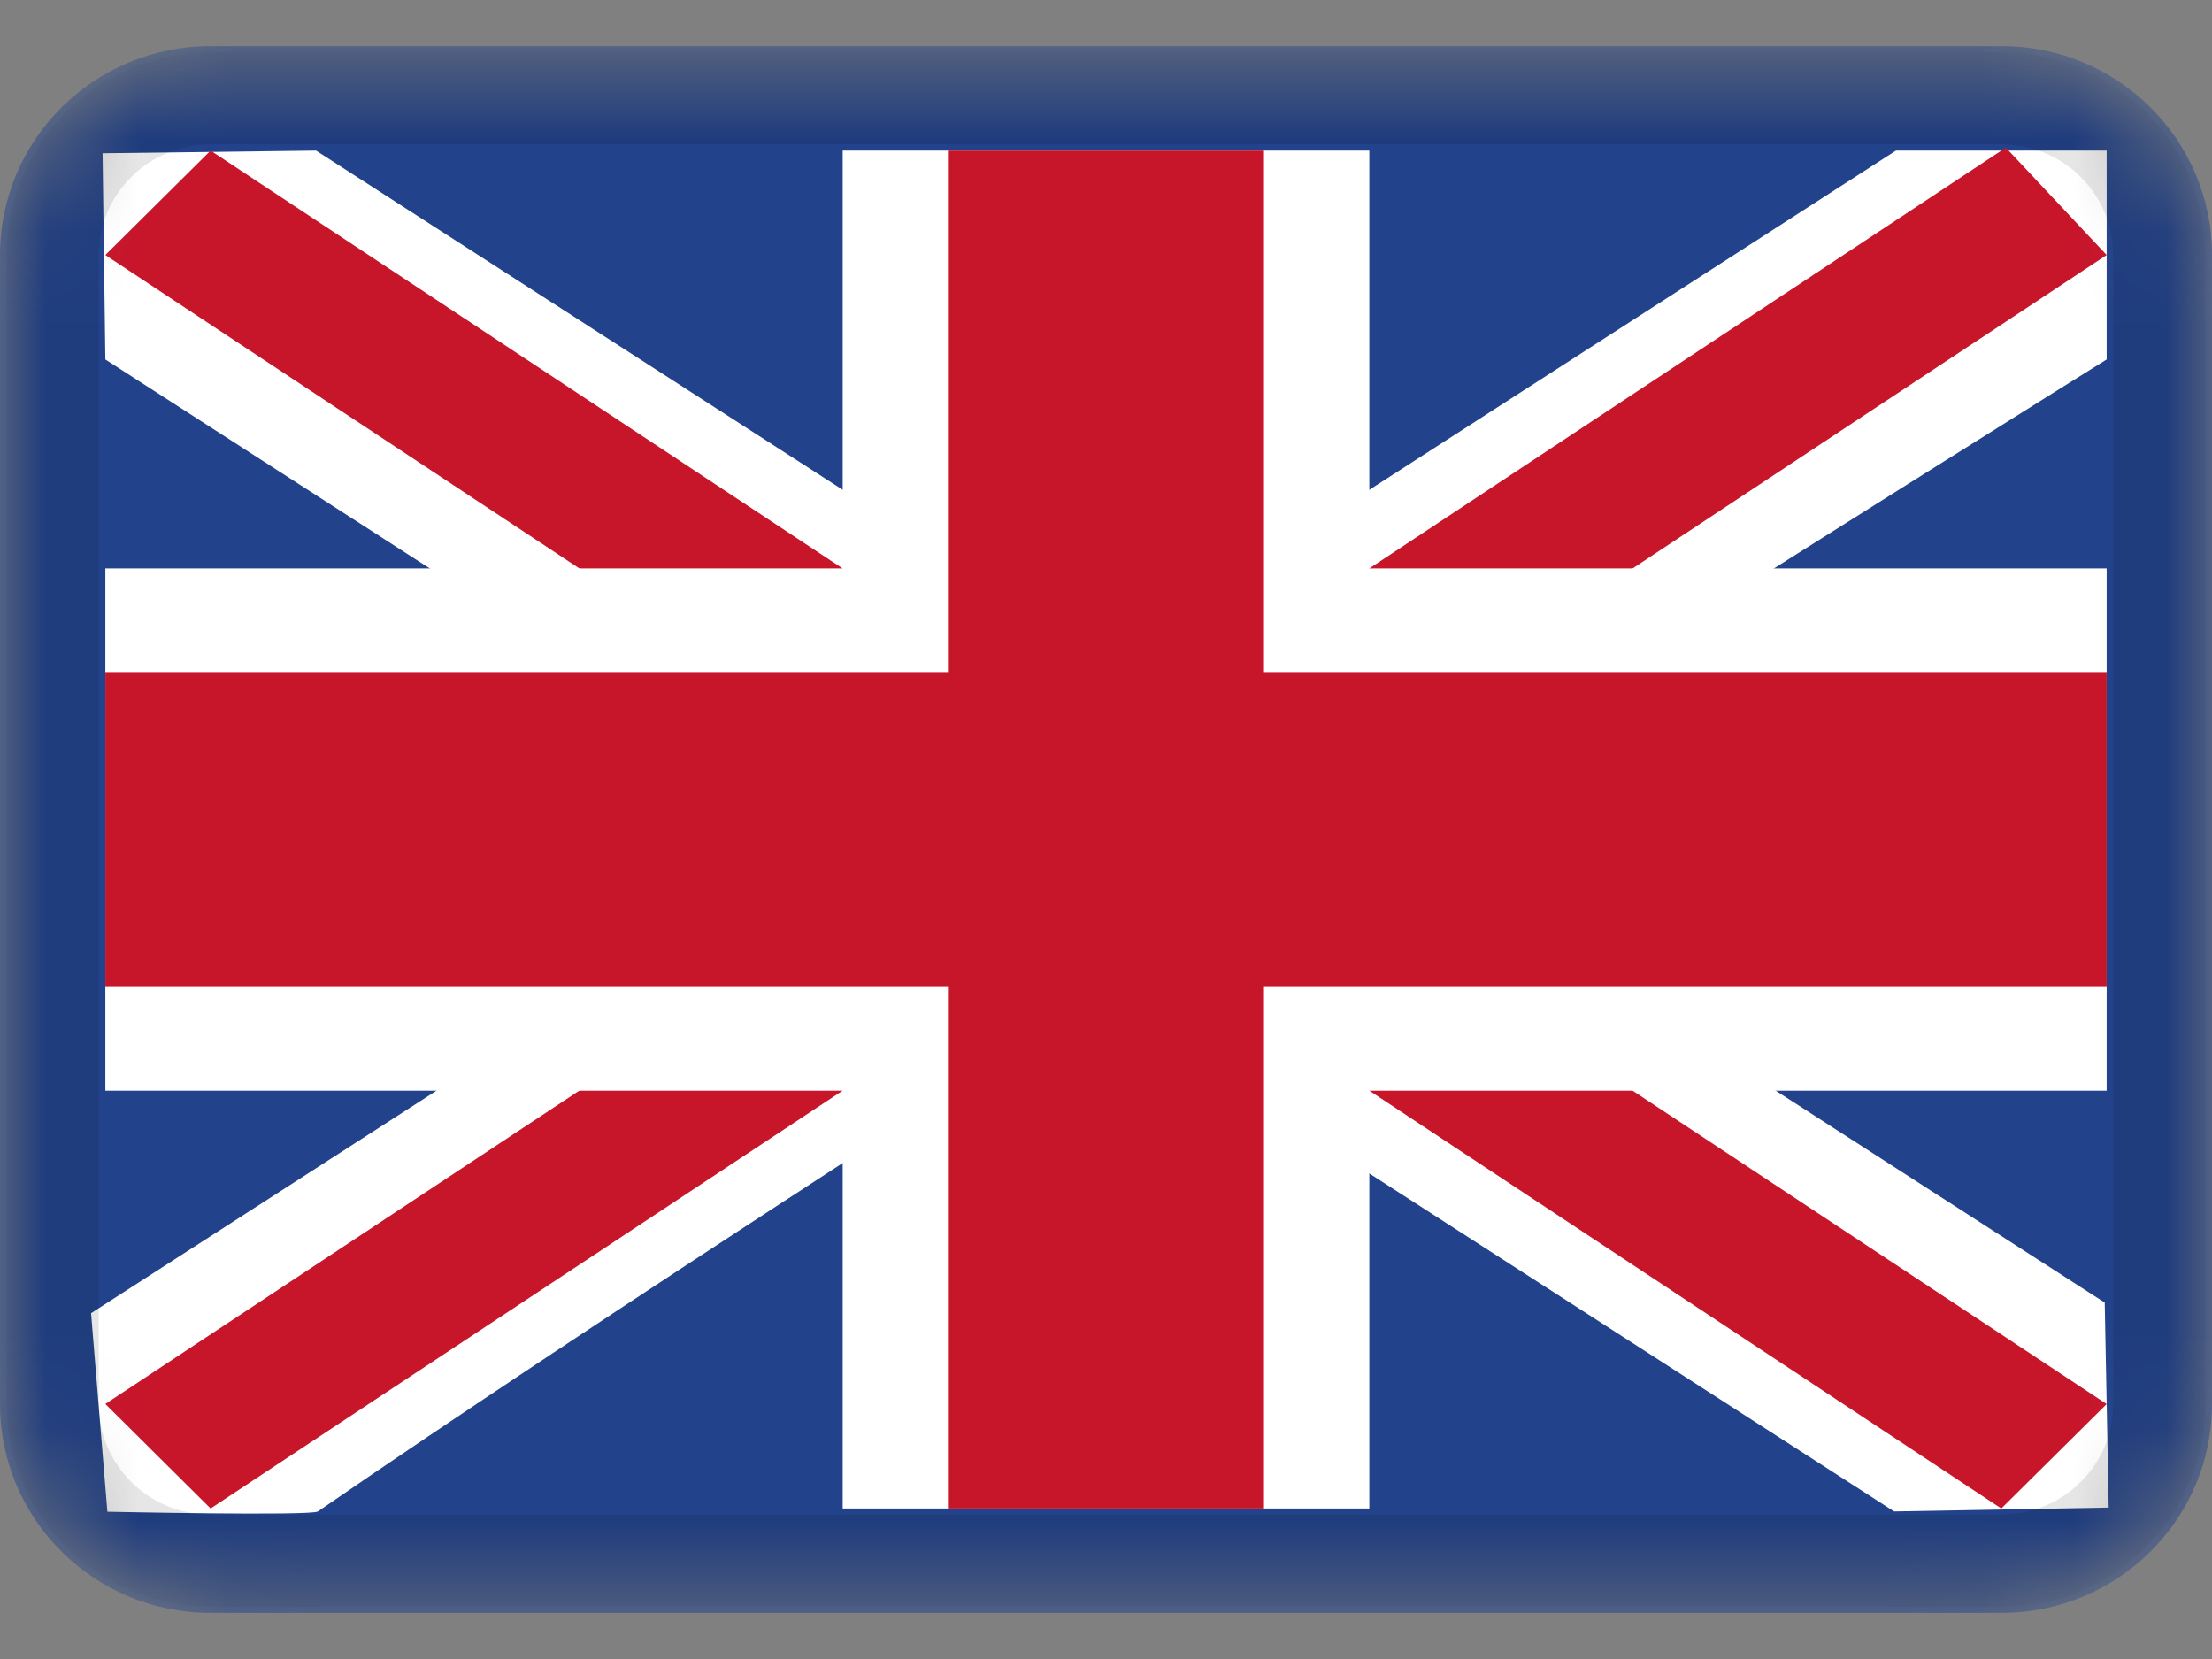 <svg width="24" height="18" viewBox="0 0 24 18" fill="none" xmlns="http://www.w3.org/2000/svg">
<rect x="0" y="0" width="24" height="18" fill="#808080" stroke="none"/>
<g clip-path="url(#clip0_6111_3567)">
<mask id="mask0_6111_3567" style="mask-type:alpha" maskUnits="userSpaceOnUse" x="0" y="0" width="24" height="18">
<path d="M21.714 0.5H2.286C1.023 0.5 0 1.515 0 2.767V15.233C0 16.485 1.023 17.5 2.286 17.5H21.714C22.977 17.5 24 16.485 24 15.233V2.767C24 1.515 22.977 0.5 21.714 0.5Z" fill="white"/>
</mask>
<g mask="url(#mask0_6111_3567)">
<path d="M21.714 0.5H2.286C1.023 0.5 0 1.515 0 2.767V15.233C0 16.485 1.023 17.5 2.286 17.5H21.714C22.977 17.5 24 16.485 24 15.233V2.767C24 1.515 22.977 0.5 21.714 0.5Z" fill="#22438B"/>
<path fill-rule="evenodd" clip-rule="evenodd" d="M3.429 1.634L1.113 1.663L1.143 3.9L20.551 16.399L22.879 16.357L22.836 14.133L3.429 1.634Z" fill="white"/>
<path fill-rule="evenodd" clip-rule="evenodd" d="M2.285 1.634L1.143 2.767L21.714 16.367L22.857 15.234L2.285 1.634Z" fill="#C7152A"/>
<path fill-rule="evenodd" clip-rule="evenodd" d="M20.571 1.634H22.857V3.9C22.857 3.9 9.428 12.283 3.449 16.399C3.377 16.449 1.165 16.402 1.165 16.402L0.988 14.248L20.571 1.634Z" fill="white"/>
<path fill-rule="evenodd" clip-rule="evenodd" d="M21.763 1.602L22.857 2.767L2.285 16.367L1.143 15.233L21.763 1.602Z" fill="#C7152A"/>
<path fill-rule="evenodd" clip-rule="evenodd" d="M9.143 1.634H14.857V6.167H22.857V11.834H14.857V16.367H9.143V11.834H1.143V6.167H9.143V1.634Z" fill="white"/>
<path fill-rule="evenodd" clip-rule="evenodd" d="M10.285 1.634H13.714V7.3H22.857V10.7H13.714V16.367H10.285V10.7H1.143V7.3H10.285V1.634Z" fill="#C7152A"/>
<path d="M21.714 1.066H2.286C1.339 1.066 0.571 1.828 0.571 2.766V15.233C0.571 16.172 1.339 16.933 2.286 16.933H21.714C22.661 16.933 23.428 16.172 23.428 15.233V2.766C23.428 1.828 22.661 1.066 21.714 1.066Z" stroke="black" stroke-opacity="0.1"/>
</g>
</g>
<defs>
<clipPath id="clip0_6111_3567">
<rect width="24" height="17" fill="white" transform="translate(0 0.5)"/>
</clipPath>
</defs>
</svg>
